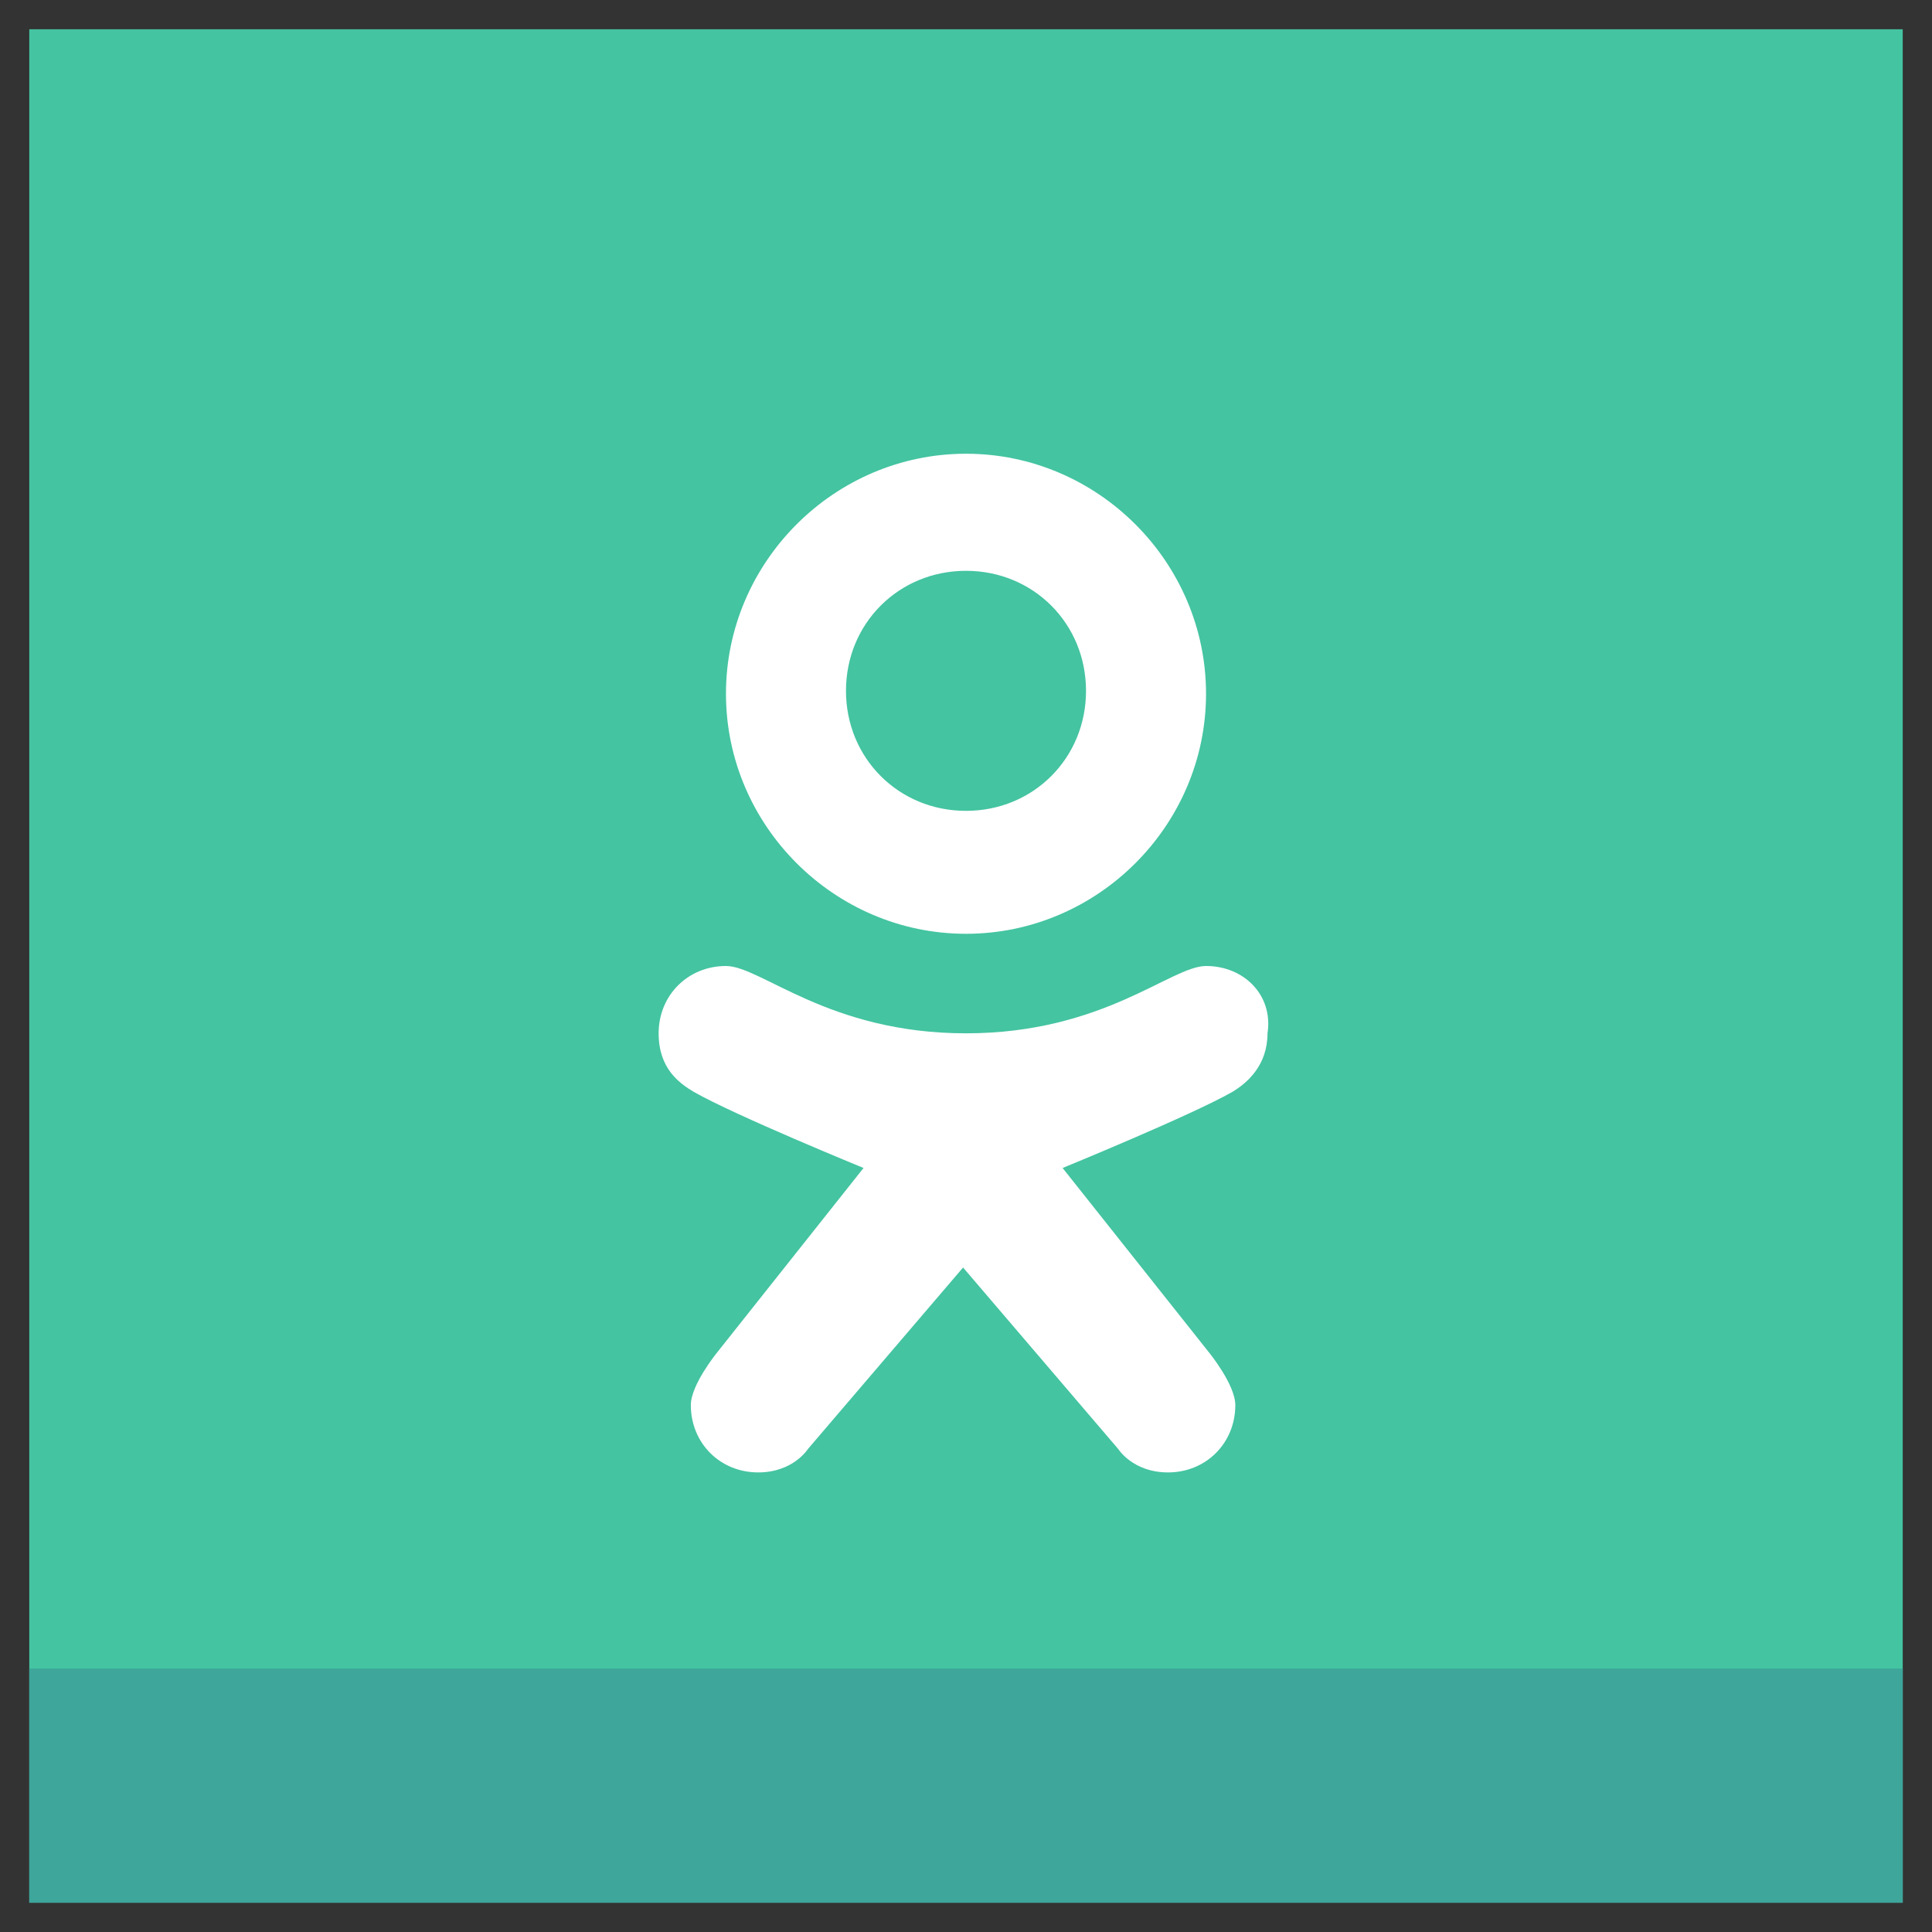 <?xml version="1.0" ?><!DOCTYPE svg  PUBLIC '-//W3C//DTD SVG 1.1//EN'  'http://www.w3.org/Graphics/SVG/1.1/DTD/svg11.dtd'><svg enable-background="new 0 0 66 66" id="Layer_1" version="1.1" viewBox="0 0 66 66" xml:space="preserve" xmlns="http://www.w3.org/2000/svg" xmlns:xlink="http://www.w3.org/1999/xlink"><rect x="0" y="0" width="66" height="66" fill="#333333" stroke="none"/><g><g><rect fill="#44C4A1" height="64" width="64" x="1" y="1"/><rect fill="#3EA69B" height="8" width="64" x="1" y="57"/></g><g><path d="M41.2,33c-1.2,0-3.5,2.3-8.2,2.3S26,33,24.8,33c-1.3,0-2.3,1-2.3,2.3c0,1.2,0.7,1.7,1.2,2    c1.4,0.8,5.8,2.6,5.8,2.6l-5,6.3c0,0-0.9,1.1-0.9,1.8c0,1.3,1,2.3,2.3,2.3c1.2,0,1.7-0.8,1.7-0.8s5.3-6.2,5.3-6.2    c0,0,5.3,6.2,5.3,6.2s0.5,0.8,1.7,0.8c1.3,0,2.3-1,2.3-2.3c0-0.7-0.9-1.8-0.9-1.8l-5-6.3c0,0,4.4-1.8,5.8-2.6    c0.5-0.3,1.2-0.9,1.2-2C43.5,34,42.5,33,41.2,33z" fill="#FFFFFF" id="K_1_"/><path d="M33,15.5c-4.5,0-8.2,3.7-8.2,8.2s3.7,8.2,8.2,8.2c4.5,0,8.2-3.7,8.2-8.2S37.5,15.5,33,15.5z     M33,27.7c-2.3,0-4.1-1.8-4.1-4.1c0-2.3,1.8-4.1,4.1-4.1c2.3,0,4.1,1.8,4.1,4.1C37.1,25.9,35.3,27.7,33,27.7z" fill="#FFFFFF" id="O_1_"/></g></g></svg>